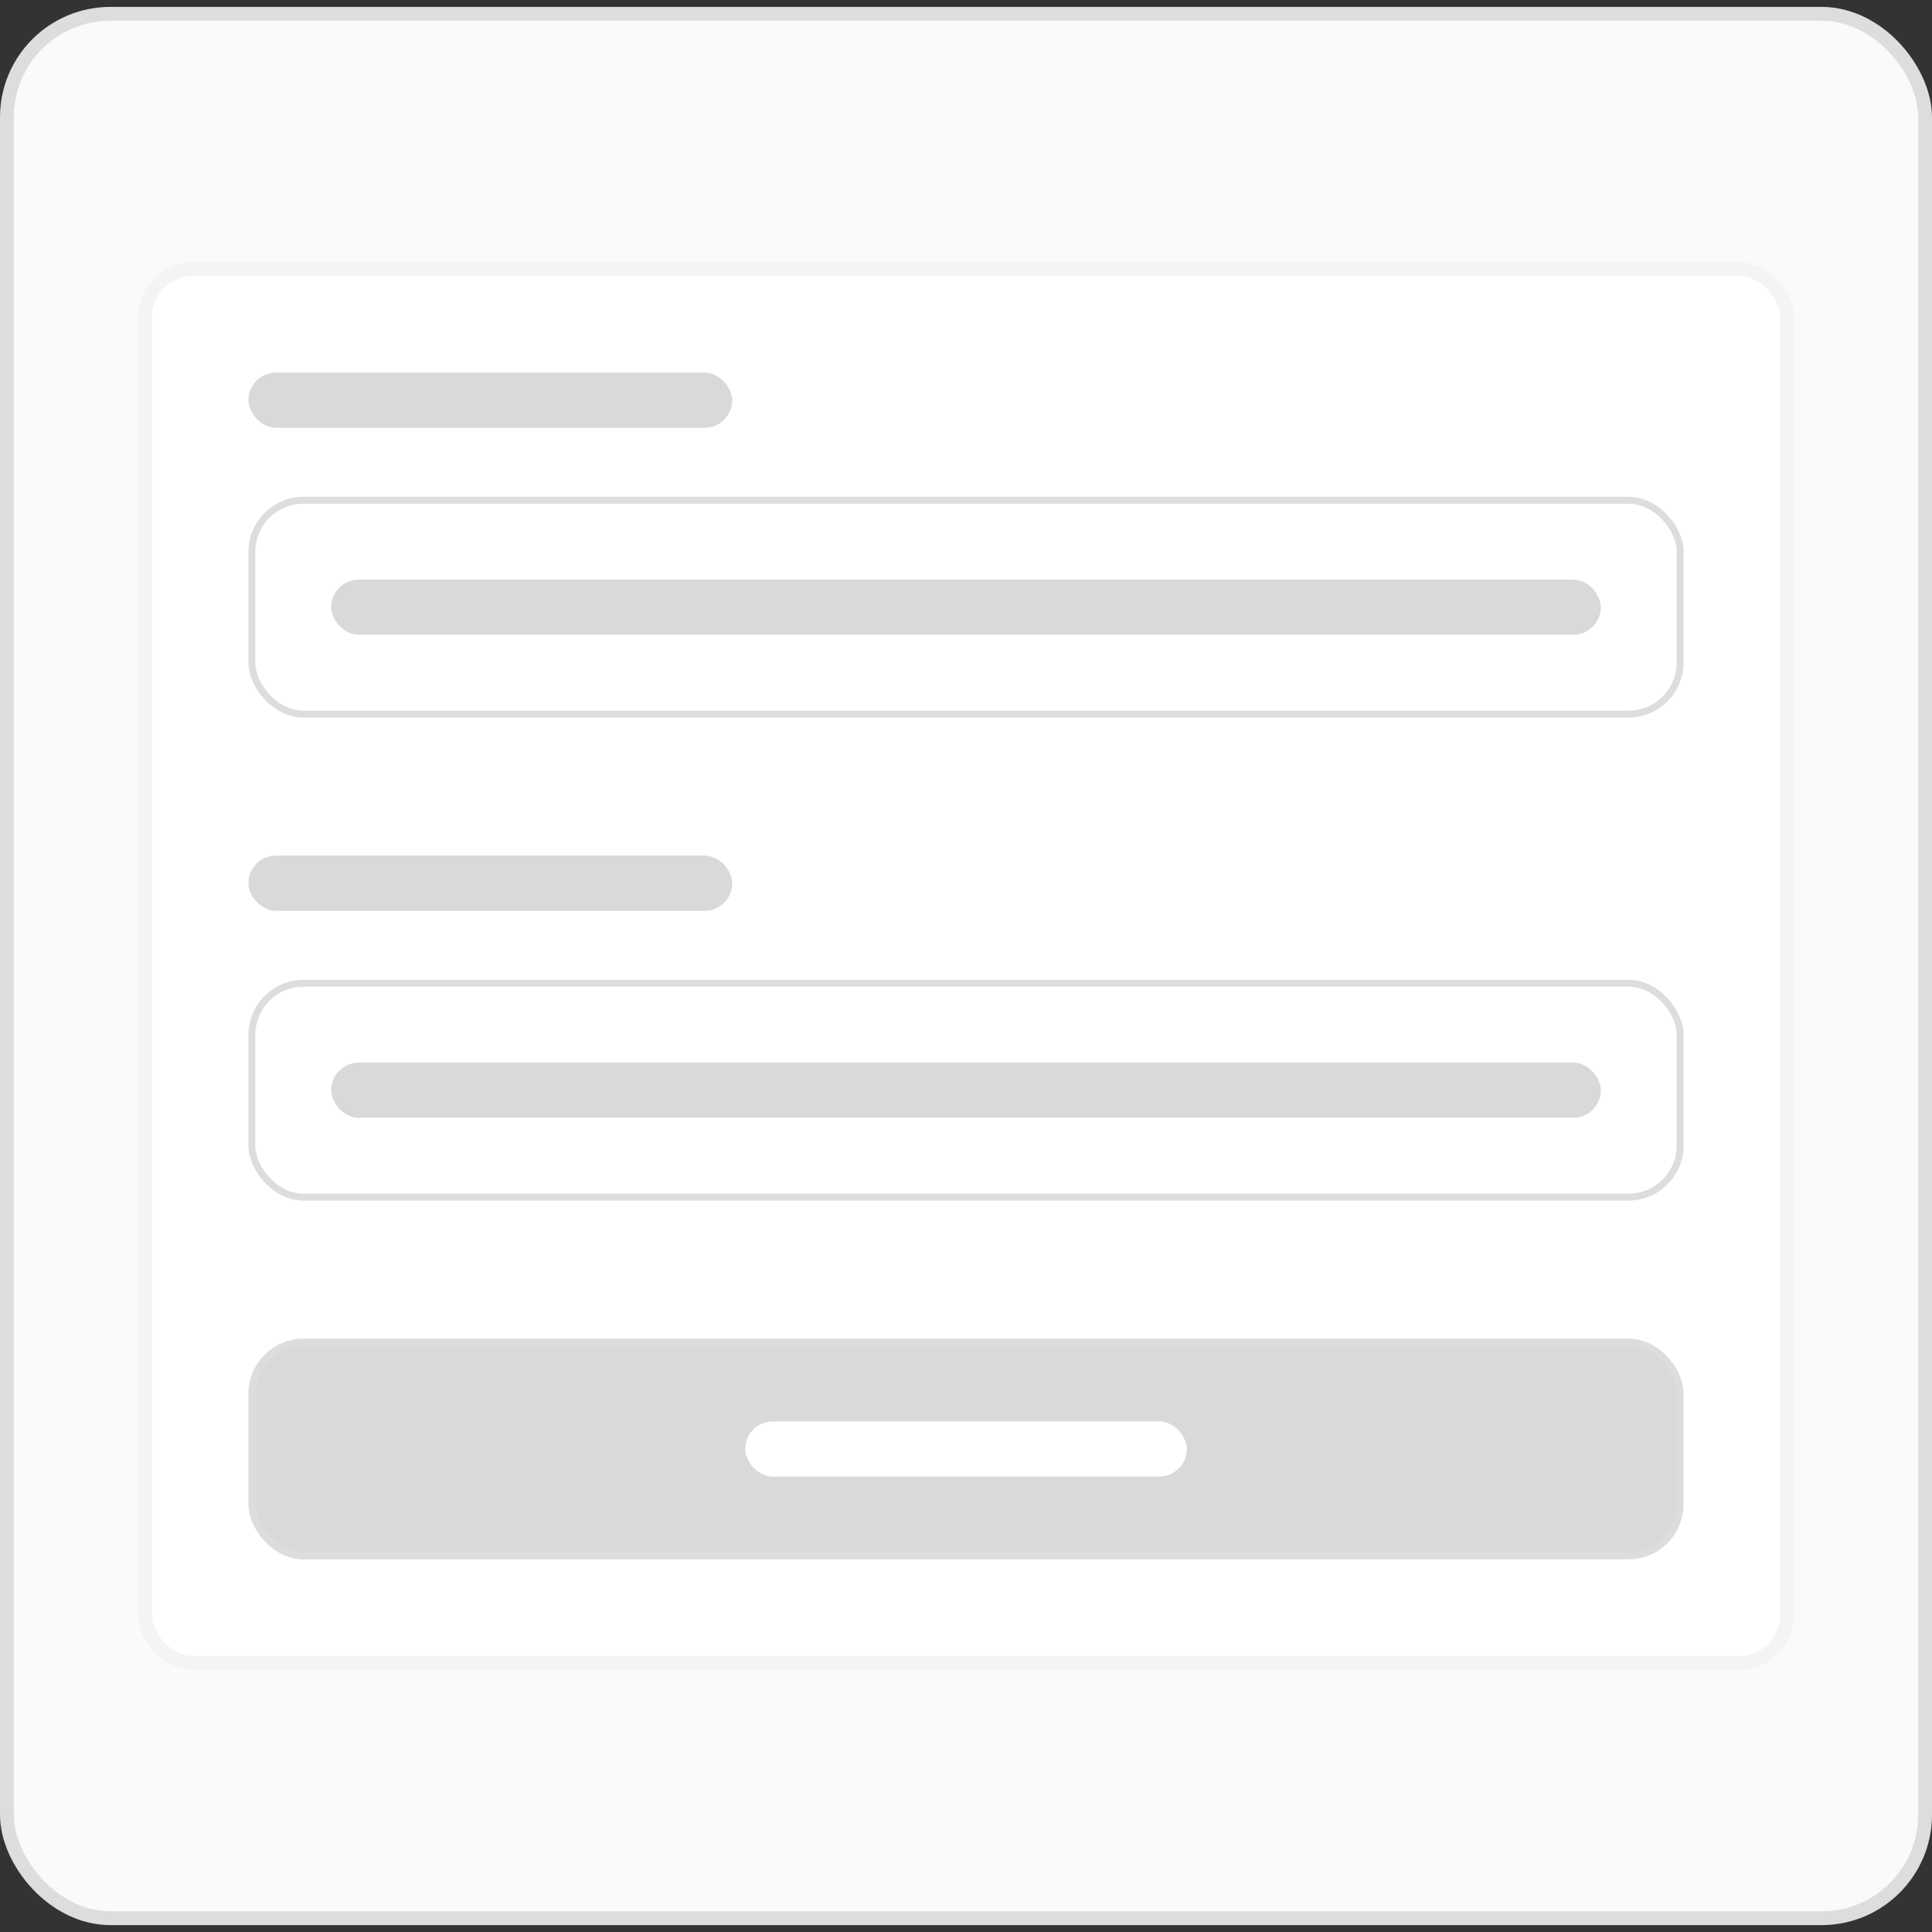 <svg width="140" height="140" viewBox="0 0 140 140" fill="none" xmlns="http://www.w3.org/2000/svg">
<rect x="0" y="0" width="140" height="140" fill="#333333" stroke="none"/>
<rect x="0.5" y="1" width="139" height="138" rx="7.5" fill="#FAFAFA"/>
<rect x="0.5" y="1" width="139" height="138" rx="7.5" stroke="#DDDDDF"/>
<rect x="10.5" y="19.5" width="119" height="101" rx="3.5" fill="white"/>
<rect x="10.5" y="19.5" width="119" height="101" rx="3.5" stroke="#F4F4F5"/>
<rect x="18" y="27" width="35.06" height="4" rx="2" fill="#D9D9D9"/>
<rect x="18.25" y="36.25" width="103.5" height="15.5" rx="3.75" fill="white"/>
<rect x="18.25" y="36.25" width="103.5" height="15.5" rx="3.75" stroke="#DDDDDF" stroke-width="0.5"/>
<rect x="24" y="42" width="92" height="4" rx="2" fill="#D9D9D9"/>
<rect x="18" y="62" width="35.06" height="4" rx="2" fill="#D9D9D9"/>
<rect x="18.25" y="71.25" width="103.5" height="15.5" rx="3.75" fill="white"/>
<rect x="18.25" y="71.25" width="103.5" height="15.5" rx="3.75" stroke="#DDDDDF" stroke-width="0.5"/>
<rect x="24" y="77" width="92" height="4" rx="2" fill="#D9D9D9"/>
<rect x="18.25" y="97.25" width="103.5" height="15.5" rx="3.75" fill="#D9D9D9"/>
<rect x="18.25" y="97.25" width="103.5" height="15.5" rx="3.75" stroke="#DDDDDF" stroke-width="0.5"/>
<rect x="54" y="103" width="32" height="4" rx="2" fill="white"/>
</svg>
